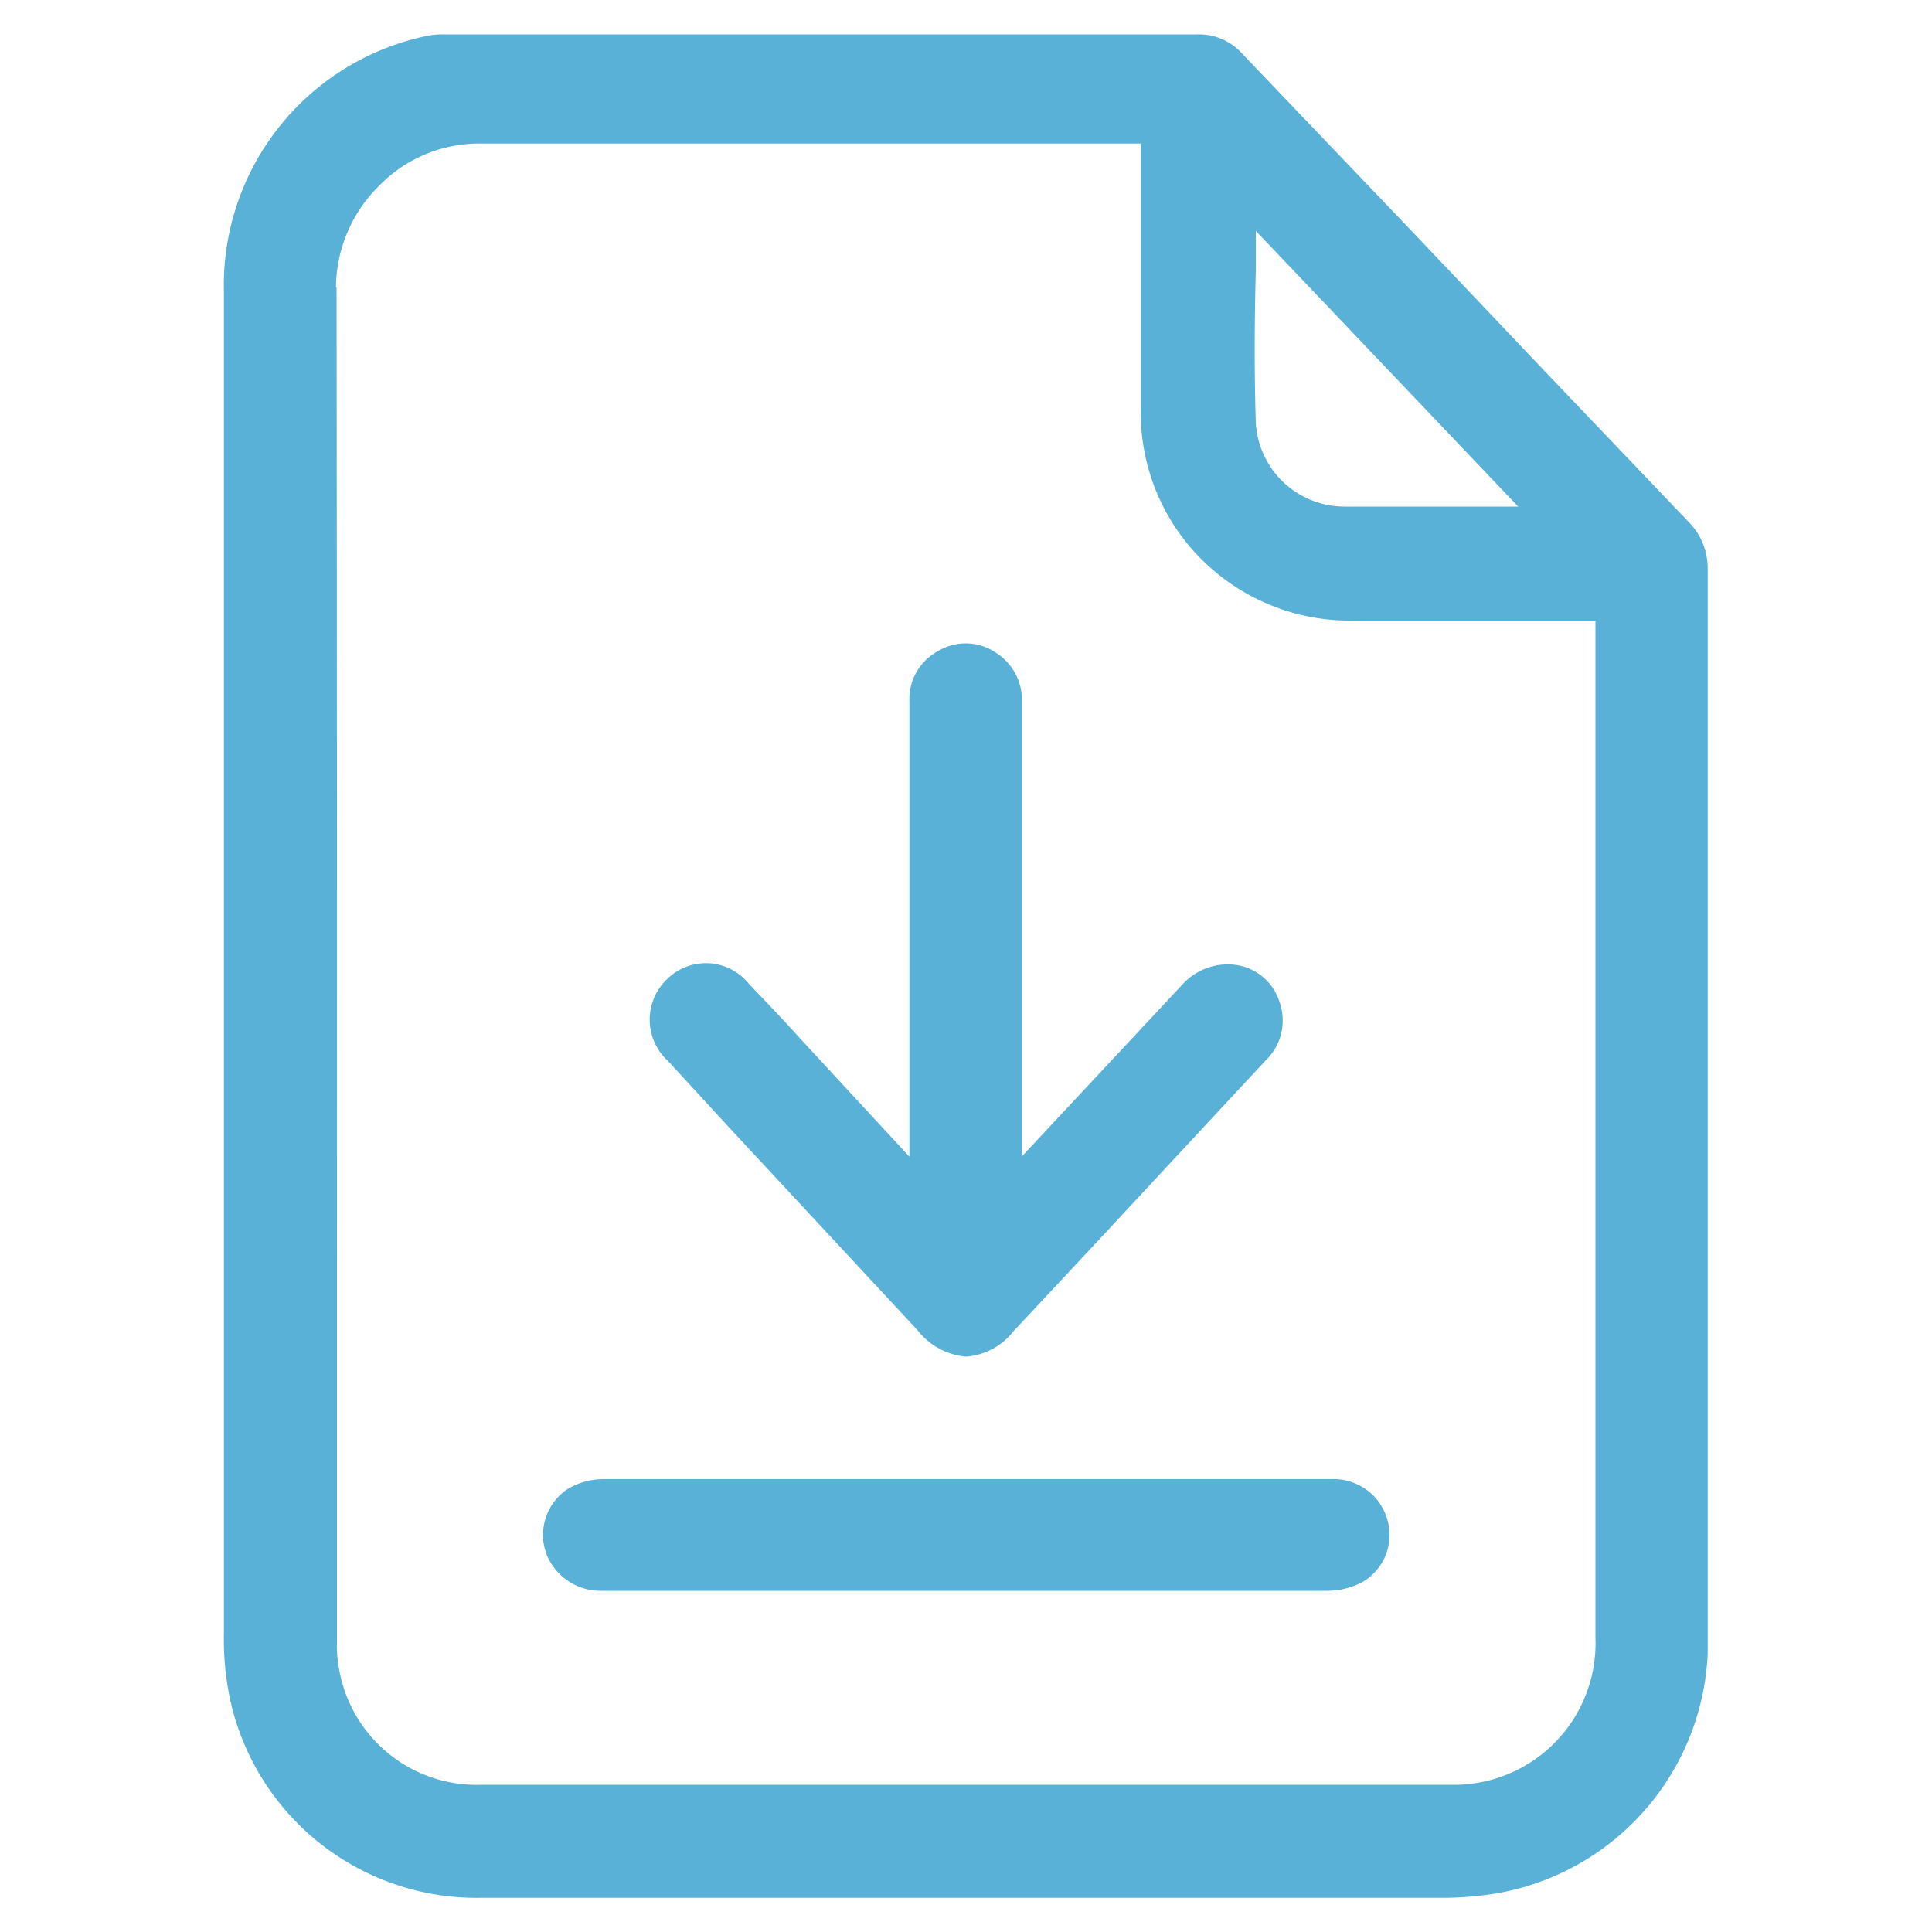<svg id="bd2bf96d-1baa-4e51-9b70-c03b611c1327" data-name="Calque 11" xmlns="http://www.w3.org/2000/svg" viewBox="0 0 100 100"><defs><style>.e653c34b-3020-44e5-a7fb-de6184d831d1{fill:#5ab1d8;}</style></defs><title>fluxpes</title><path class="e653c34b-3020-44e5-a7fb-de6184d831d1" d="M87.39,27,80,19.26,73.3,12.2l-9-9.42a3,3,0,0,0-2.31-1h0q-14.89,0-29.77,0H23.07a4.35,4.35,0,0,0-.93.07,13.19,13.19,0,0,0-10.55,13.3q0,12.81,0,25.64V57.15q0,13.7,0,27.39a15.2,15.2,0,0,0,.3,3.33,13.06,13.06,0,0,0,13,10.36h50A18,18,0,0,0,77.47,98,13.19,13.19,0,0,0,88.39,85.59q0-16.84,0-33.69V29.44A3.42,3.42,0,0,0,87.39,27Zm-70-12.1A7.46,7.46,0,0,1,19.64,9.6a7.21,7.21,0,0,1,5.12-2.17h0q12,0,24.06,0H59.05V11.7c0,3.13,0,6.25,0,9.38a10.71,10.71,0,0,0,3.7,8.39,10.85,10.85,0,0,0,7.34,2.65H82.58V84.77a7.33,7.33,0,0,1-7.53,7.61q-25,0-50.11,0a7.23,7.23,0,0,1-7.44-6.33,5.43,5.43,0,0,1-.06-1V65.68Q17.45,40.27,17.42,14.87ZM65,14c0-.68,0-1.36,0-2.05L78.58,26.22H77c-2.49,0-5,0-7.45,0A4.6,4.6,0,0,1,65,21.88C64.92,19.27,64.93,16.7,65,14Z"/><path class="e653c34b-3020-44e5-a7fb-de6184d831d1" d="M37.87,58.5,47.5,68.86A3.56,3.56,0,0,0,50,70.22h0a3.42,3.42,0,0,0,2.46-1.32c1.58-1.68,3.15-3.37,4.72-5.05l3.4-3.66,4.92-5.29a2.86,2.86,0,0,0,.74-3,2.78,2.78,0,0,0-2.06-1.92,3.17,3.17,0,0,0-3,1l-5.78,6.19-2.51,2.69V36.69c0-.21,0-.42,0-.63a2.88,2.88,0,0,0-1.32-2.26,2.77,2.77,0,0,0-3-.11,2.82,2.82,0,0,0-1.5,2.6V59.87L41.46,53.8c-.9-1-1.79-1.93-2.7-2.88a2.85,2.85,0,0,0-4.2-.27,2.89,2.89,0,0,0,0,4.25Z"/><path class="e653c34b-3020-44e5-a7fb-de6184d831d1" d="M31.1,82.34H68.66a3.92,3.92,0,0,0,1.82-.43,2.82,2.82,0,0,0,1.3-3.35,2.89,2.89,0,0,0-2.86-2H46.17q-7.47,0-14.94,0a3.62,3.62,0,0,0-1.83.5,2.85,2.85,0,0,0-1.13,3.34A3,3,0,0,0,31.1,82.34Z"/></svg>